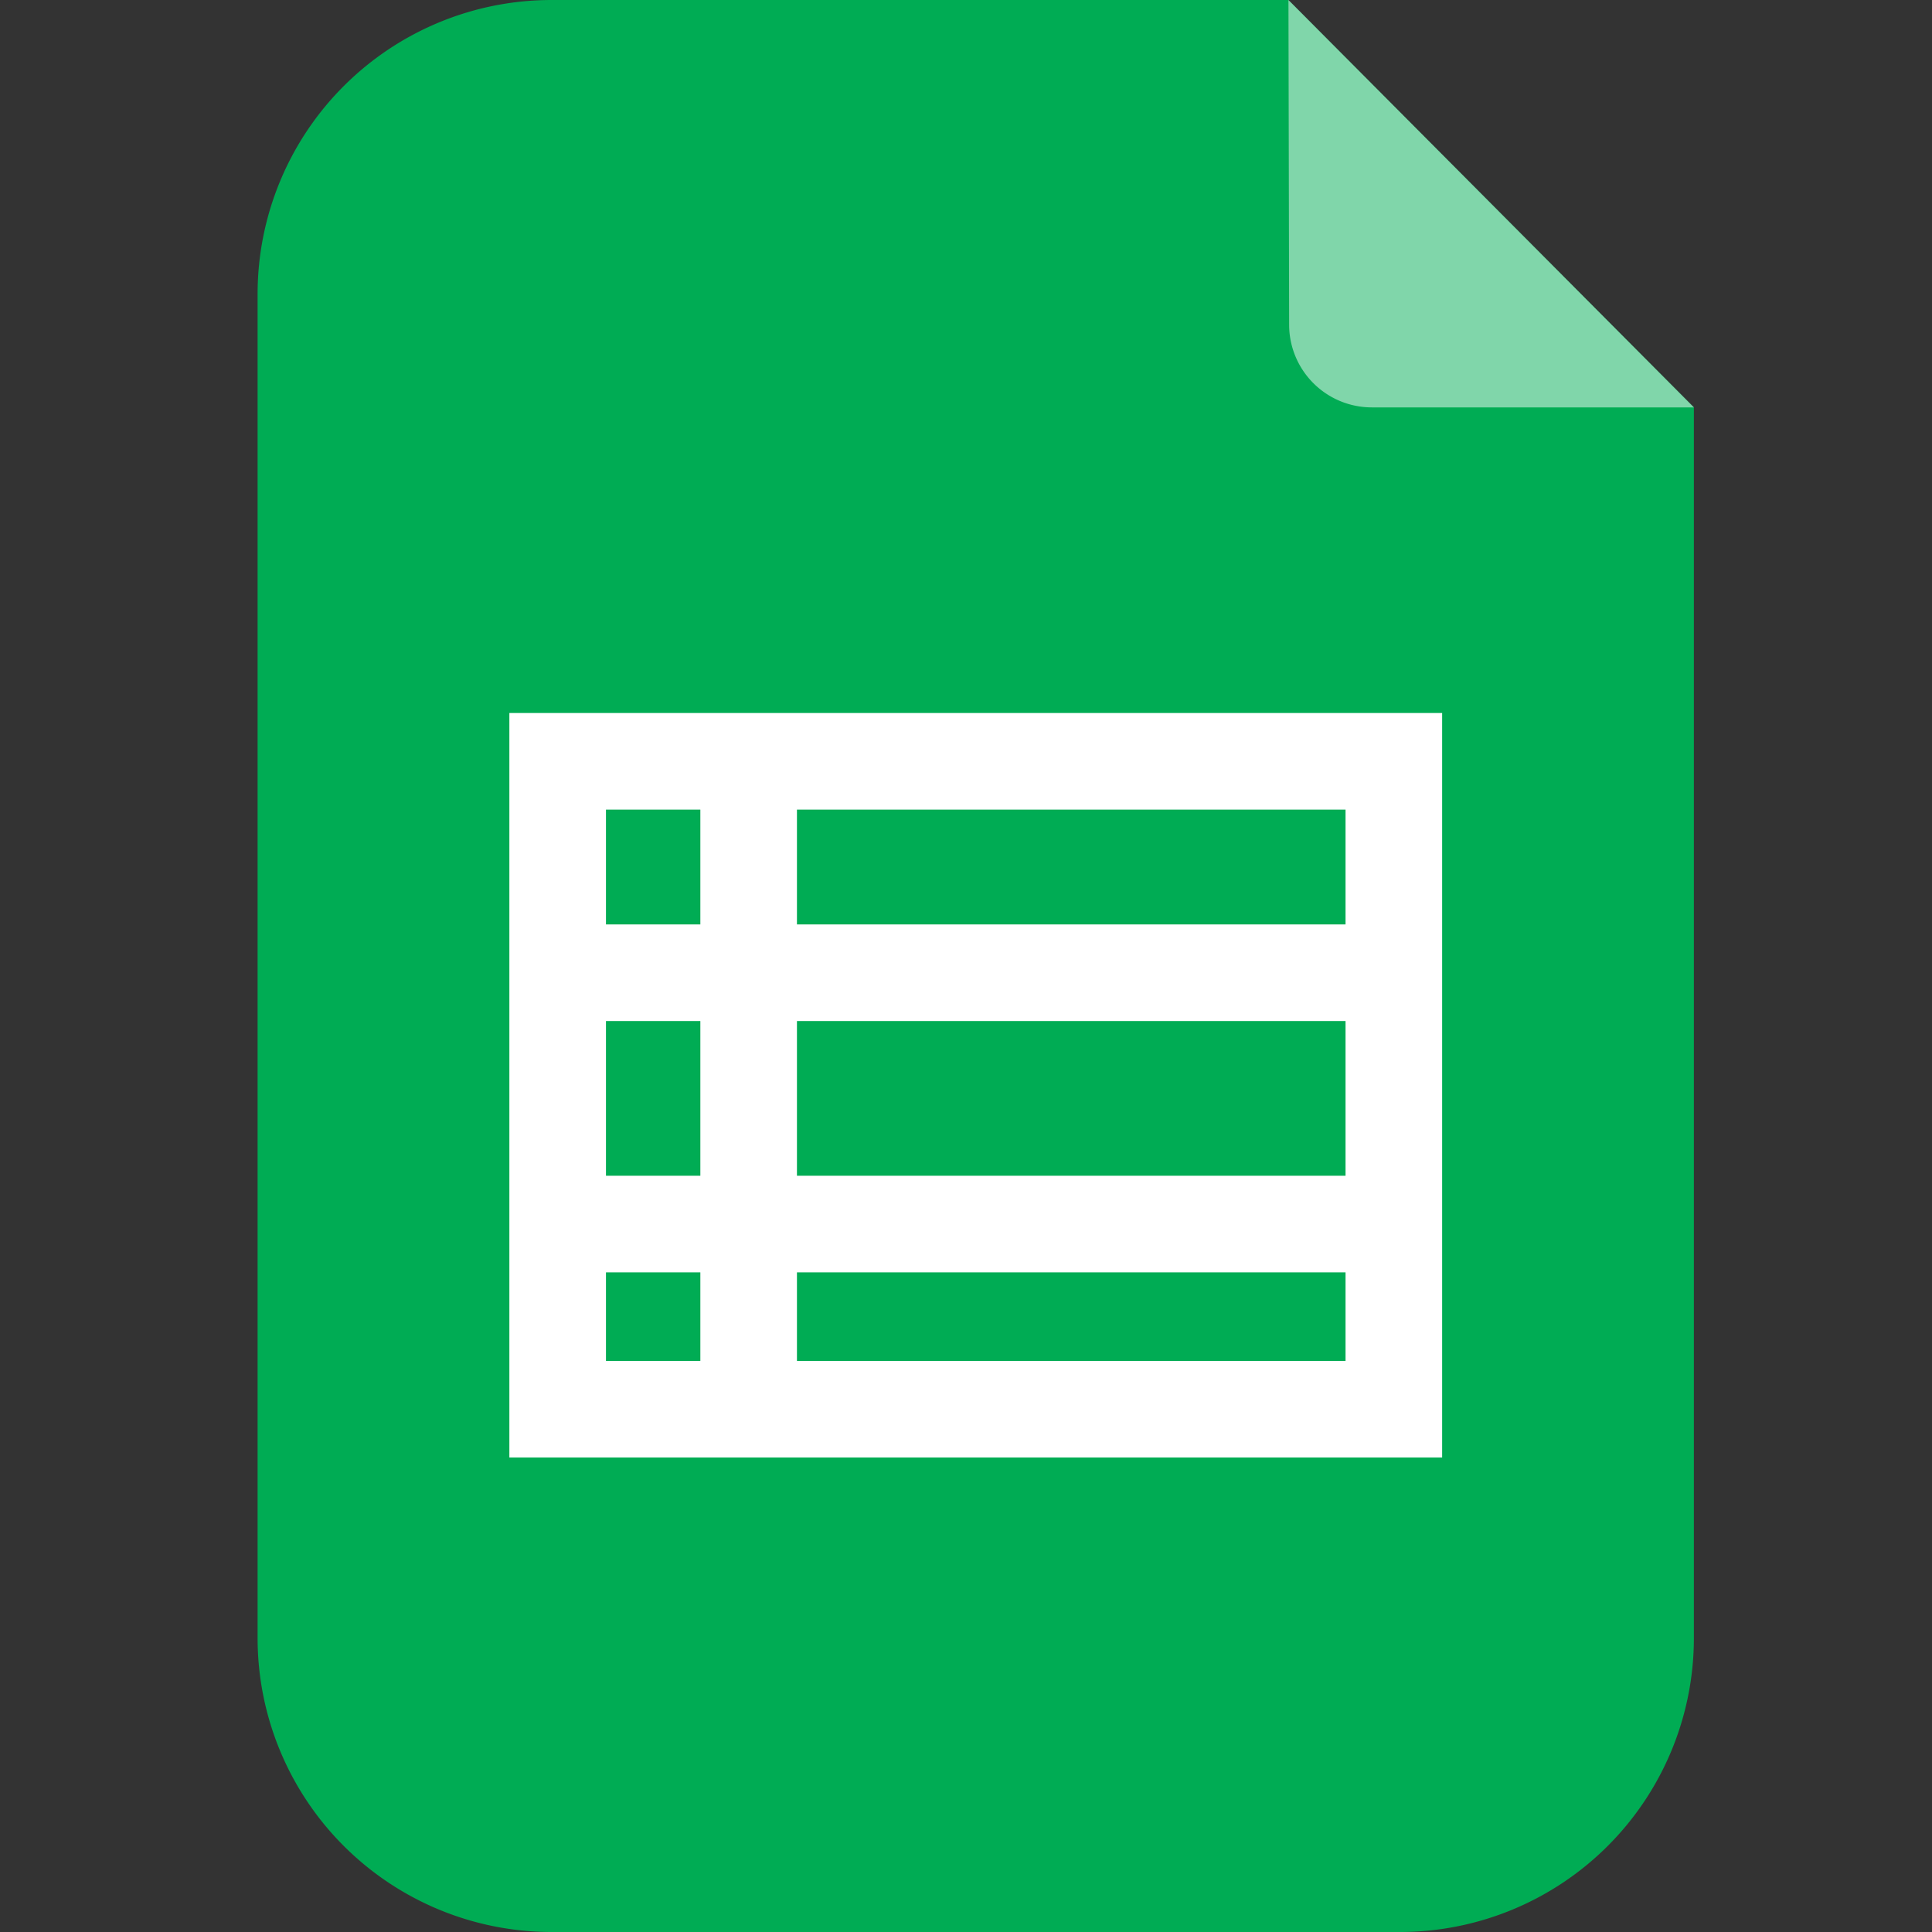 <svg xmlns="http://www.w3.org/2000/svg" width="60" height="60" viewBox="0 0 60 60"><rect x="0" y="0" width="60" height="60" fill="#333333" stroke="none"/><defs><style>.a,.d{fill:none;}.b{fill:#00ac54;}.c{fill:#fff;opacity:0.5;}.d{stroke:#fff;stroke-miterlimit:10;stroke-width:3px;}</style></defs><rect class="a" width="60" height="60"/><g transform="translate(8)"><path class="b" d="M1167.29,320.925h-26.345a9.13,9.13,0,0,1-9.13-9.129V270.055a9.13,9.13,0,0,1,9.13-9.13h22.883l12.592,12.649V311.8A9.129,9.129,0,0,1,1167.29,320.925Z" transform="translate(-1131.815 -260.925)"/><path class="c" d="M1195.257,273.577h-10a2.569,2.569,0,0,1-2.57-2.564l-.021-10.088" transform="translate(-1150.652 -260.925)"/><g transform="translate(9.319 23.643)"><rect class="d" width="25.968" height="20.121"/><line class="d" y2="20.121" transform="translate(5.931)"/><line class="d" x2="25.968" transform="translate(0 14.371)"/><line class="d" x2="25.968" transform="translate(0 6.566)"/></g></g></svg>